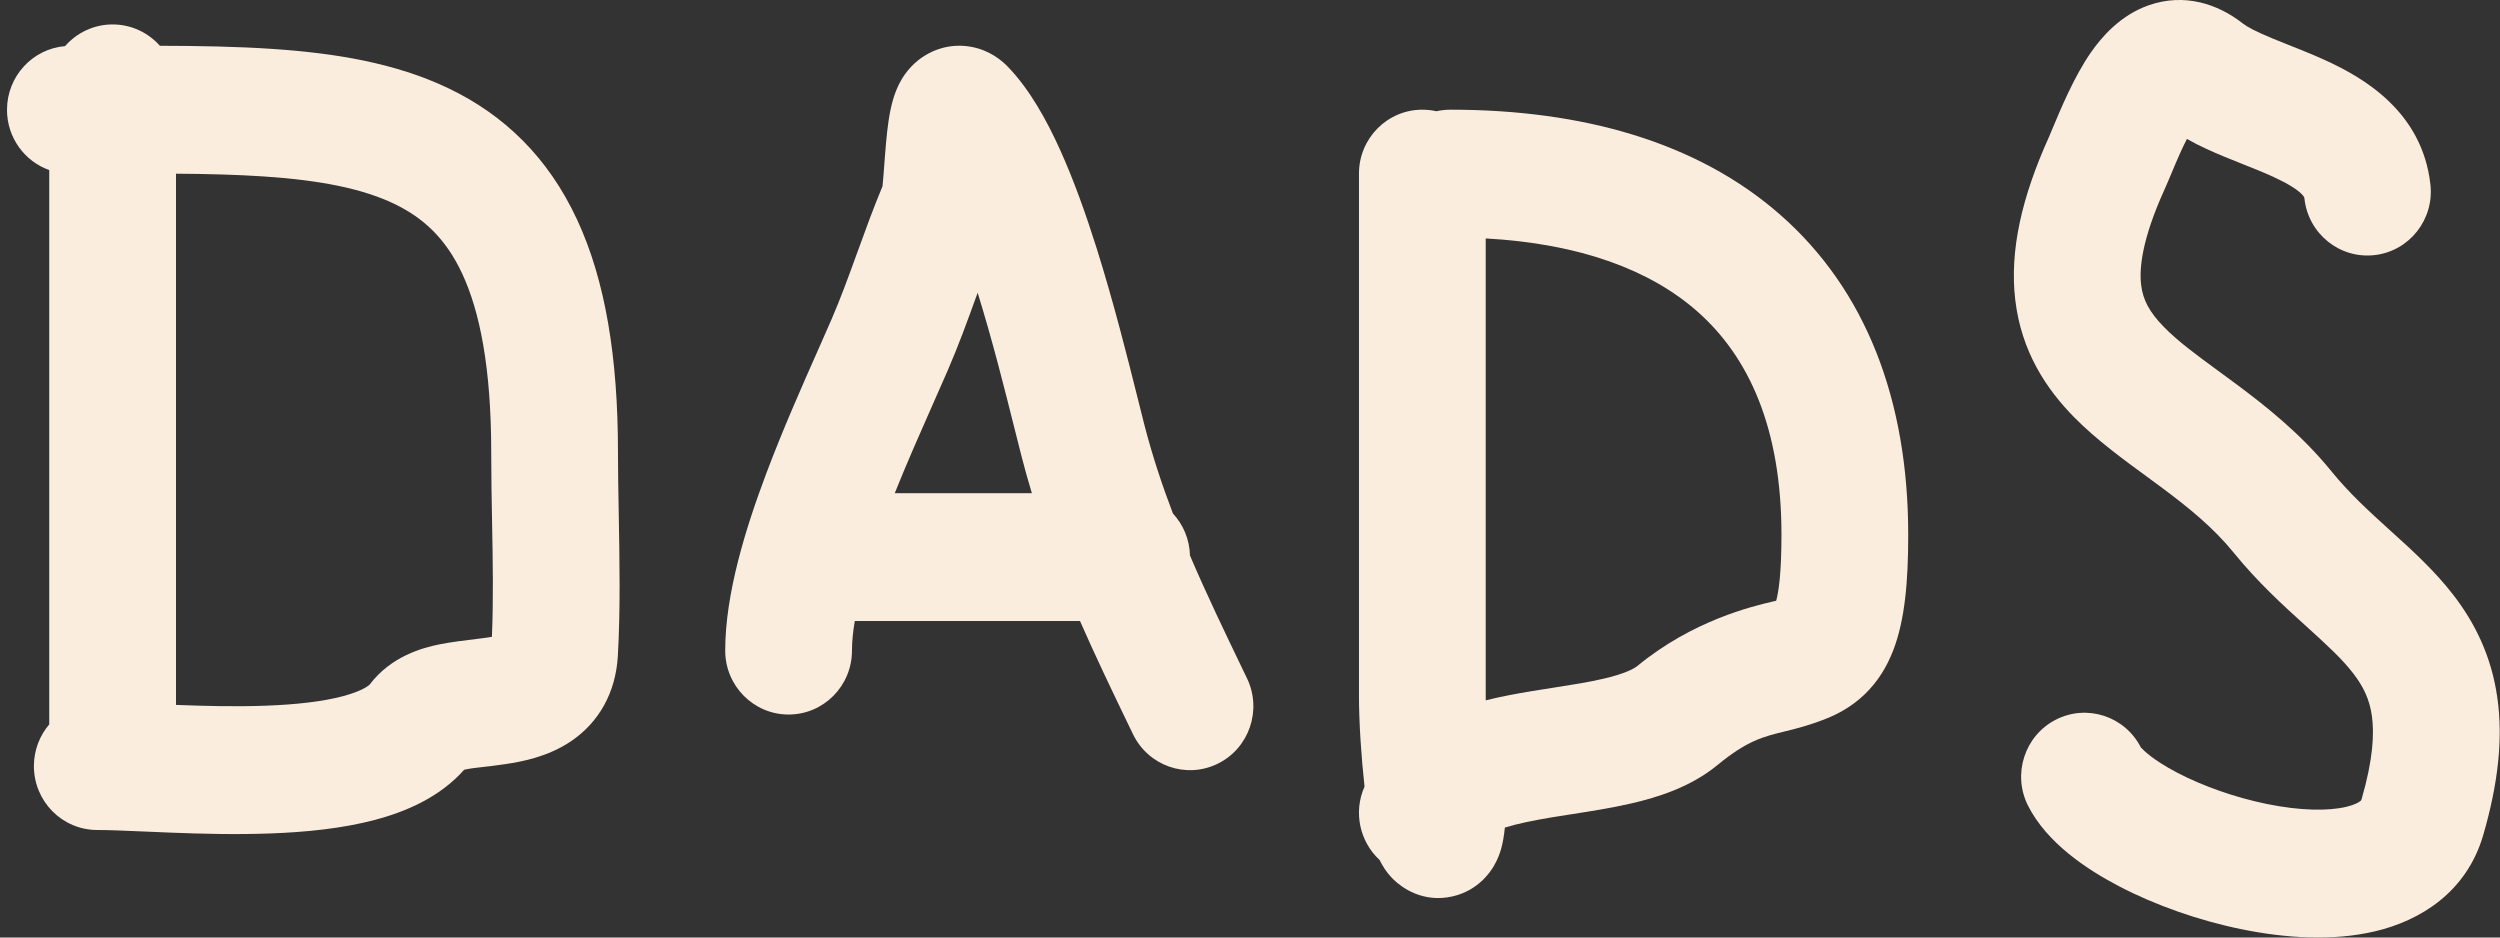 <svg width="80" height="30" viewBox="0 0 80 30" fill="none" xmlns="http://www.w3.org/2000/svg">
<rect x="0" y="0" width="80" height="30" fill="#333333" stroke="none"/>
<path fill-rule="evenodd" clip-rule="evenodd" d="M3.604 0.782C4.204 0.782 4.744 1.046 5.116 1.465C6.375 1.468 7.593 1.489 8.726 1.566C10.706 1.699 12.653 2.012 14.352 2.826C16.122 3.673 17.536 5.023 18.469 7.033C19.371 8.976 19.775 11.435 19.775 14.471C19.775 15.095 19.787 15.761 19.8 16.45L19.8 16.451C19.826 17.921 19.855 19.493 19.772 20.977C19.707 22.156 19.169 23.113 18.273 23.719C17.528 24.223 16.682 24.376 16.169 24.452C15.832 24.502 15.613 24.526 15.436 24.546C15.231 24.568 15.083 24.584 14.87 24.628L14.854 24.631C14.054 25.534 12.945 25.984 12.011 26.233C10.947 26.516 9.762 26.63 8.657 26.67C7.538 26.712 6.411 26.681 5.441 26.643C5.138 26.632 4.858 26.619 4.599 26.608C3.99 26.582 3.499 26.56 3.112 26.56C1.992 26.56 1.085 25.645 1.085 24.515C1.085 24.005 1.27 23.539 1.576 23.18V5.443C0.788 5.162 0.224 4.405 0.224 3.514C0.224 2.442 1.041 1.563 2.082 1.476C2.454 1.051 2.998 0.782 3.604 0.782ZM5.632 22.557V5.558C6.637 5.565 7.573 5.588 8.455 5.647C10.251 5.768 11.598 6.035 12.612 6.521C13.556 6.973 14.273 7.642 14.795 8.767C15.348 9.958 15.719 11.749 15.719 14.471C15.719 15.258 15.733 16.007 15.747 16.735L15.747 16.736C15.77 17.984 15.792 19.169 15.741 20.378C15.693 20.387 15.639 20.396 15.578 20.405C15.515 20.414 15.406 20.428 15.271 20.444C14.922 20.486 14.398 20.55 14.058 20.62C13.529 20.729 12.517 20.994 11.829 21.907C11.812 21.923 11.623 22.105 10.975 22.278C10.329 22.45 9.484 22.546 8.508 22.582C7.557 22.618 6.565 22.593 5.632 22.557ZM14.731 24.663C14.717 24.668 14.711 24.671 14.711 24.671L14.713 24.67L14.717 24.669C14.72 24.668 14.725 24.666 14.731 24.663Z" fill="#FBEDDE"/>
<path fill-rule="evenodd" clip-rule="evenodd" d="M27.353 19.872C27.294 20.222 27.263 20.539 27.263 20.82C27.263 21.949 26.355 22.865 25.235 22.865C24.115 22.865 23.207 21.949 23.207 20.82C23.207 19.003 23.858 16.906 24.533 15.118C25.056 13.732 25.672 12.34 26.174 11.208L26.175 11.206C26.334 10.845 26.482 10.511 26.612 10.212C26.898 9.551 27.15 8.86 27.424 8.104L27.448 8.04C27.687 7.38 27.945 6.668 28.24 5.961C28.248 5.895 28.256 5.806 28.265 5.691C28.273 5.596 28.283 5.469 28.293 5.329C28.312 5.076 28.334 4.778 28.357 4.534C28.39 4.169 28.448 3.624 28.58 3.178C28.617 3.052 28.676 2.879 28.769 2.693C28.851 2.53 29.031 2.211 29.375 1.934C29.781 1.607 30.394 1.366 31.097 1.502C31.697 1.618 32.08 1.958 32.256 2.141C32.956 2.868 33.498 3.855 33.923 4.795C34.364 5.771 34.754 6.869 35.093 7.945C35.637 9.674 36.088 11.473 36.41 12.759C36.486 13.066 36.556 13.343 36.617 13.584C36.869 14.563 37.18 15.505 37.533 16.431C37.861 16.785 38.066 17.256 38.079 17.776C38.603 19.005 39.189 20.221 39.793 21.476L39.904 21.706C40.393 22.723 39.972 23.947 38.965 24.44C37.957 24.933 36.744 24.509 36.255 23.492L36.09 23.151C35.585 22.102 35.06 21.012 34.56 19.872H27.353ZM31.285 9.368C31.762 10.905 32.153 12.469 32.463 13.706C32.545 14.031 32.621 14.335 32.691 14.608C32.793 15.005 32.903 15.396 33.02 15.782H28.632C29.028 14.794 29.451 13.84 29.84 12.96C30.011 12.575 30.176 12.203 30.329 11.849C30.672 11.056 30.965 10.25 31.233 9.51L31.285 9.368ZM28.223 6.088C28.223 6.088 28.224 6.076 28.228 6.056C28.227 6.065 28.226 6.072 28.225 6.077C28.223 6.085 28.223 6.088 28.223 6.088Z" fill="#FBEDDE"/>
<path fill-rule="evenodd" clip-rule="evenodd" d="M45.515 3.51C45.67 3.51 45.821 3.527 45.966 3.56C46.111 3.527 46.262 3.51 46.416 3.51C50.613 3.51 54.312 4.532 56.985 6.888C59.703 9.283 61.063 12.793 61.063 17.116C61.063 18.605 60.957 19.84 60.585 20.806C60.383 21.332 60.09 21.813 59.672 22.216C59.258 22.614 58.81 22.85 58.42 23.004C57.872 23.22 57.463 23.32 57.102 23.408C56.422 23.574 55.91 23.699 54.959 24.481C54.102 25.186 53.052 25.513 52.208 25.708C51.577 25.855 50.866 25.965 50.246 26.062C50.038 26.095 49.84 26.125 49.658 26.155C49.041 26.258 48.548 26.36 48.155 26.483C48.132 26.715 48.095 26.959 48.032 27.178C48.002 27.28 47.935 27.49 47.798 27.72C47.698 27.888 47.312 28.492 46.489 28.683C45.527 28.906 44.845 28.392 44.593 28.145C44.342 27.9 44.211 27.646 44.162 27.547L44.15 27.522C43.514 26.938 43.299 25.991 43.665 25.171C43.56 24.216 43.487 23.113 43.487 22.271V5.555C43.487 4.425 44.395 3.51 45.515 3.51ZM49 22.119C48.55 22.194 48.051 22.284 47.544 22.411C47.543 22.363 47.543 22.317 47.543 22.271V7.63C50.569 7.797 52.81 8.641 54.316 9.968C55.957 11.415 57.007 13.685 57.007 17.116C57.007 18.351 56.915 18.95 56.838 19.223C56.807 19.231 56.771 19.239 56.729 19.249C56.082 19.401 54.173 19.849 52.396 21.311C52.278 21.407 51.975 21.565 51.299 21.722C50.823 21.832 50.335 21.908 49.767 21.997C49.527 22.034 49.273 22.074 49 22.119Z" fill="#FBEDDE"/>
<path fill-rule="evenodd" clip-rule="evenodd" d="M71.775 0.755C70.958 0.111 69.891 -0.221 68.775 0.163C67.843 0.485 67.247 1.194 66.91 1.676C66.377 2.438 65.928 3.52 65.689 4.093C65.636 4.221 65.593 4.324 65.563 4.392C64.694 6.316 64.302 8.028 64.489 9.601C64.683 11.239 65.47 12.438 66.384 13.363C67.082 14.07 67.953 14.707 68.701 15.253C68.853 15.364 69.001 15.472 69.14 15.576C70.038 16.243 70.825 16.882 71.474 17.68C72.25 18.636 73.077 19.386 73.749 19.994C74.461 20.639 74.946 21.082 75.31 21.557C75.634 21.979 75.826 22.385 75.9 22.907C75.979 23.464 75.943 24.291 75.573 25.567C75.56 25.61 75.553 25.617 75.529 25.636C75.484 25.672 75.356 25.753 75.08 25.819C74.501 25.956 73.613 25.945 72.552 25.73C71.516 25.52 70.481 25.149 69.671 24.726C68.876 24.311 68.577 23.992 68.52 23.931C68.51 23.921 68.507 23.918 68.509 23.921C67.999 22.916 66.777 22.518 65.78 23.033C64.783 23.548 64.389 24.78 64.899 25.786C65.498 26.965 66.754 27.809 67.805 28.358C68.967 28.965 70.362 29.459 71.752 29.74C73.115 30.017 74.645 30.125 76.01 29.8C77.422 29.465 78.927 28.572 79.465 26.716C79.941 25.075 80.101 23.635 79.915 22.328C79.725 20.985 79.192 19.932 78.518 19.053C77.915 18.267 77.173 17.596 76.55 17.033L76.458 16.95C75.776 16.332 75.166 15.771 74.611 15.088C73.627 13.877 72.501 12.991 71.545 12.281C71.345 12.133 71.158 11.996 70.981 11.866C70.248 11.328 69.705 10.93 69.259 10.477C68.778 9.991 68.572 9.591 68.516 9.114C68.451 8.572 68.549 7.649 69.254 6.087C69.333 5.913 69.414 5.718 69.489 5.541L69.489 5.539L69.505 5.503C69.587 5.306 69.667 5.115 69.752 4.926C69.832 4.746 69.909 4.586 69.982 4.446C70.394 4.68 70.81 4.861 71.157 5.005C71.406 5.109 71.624 5.195 71.825 5.275C72.153 5.405 72.439 5.518 72.754 5.663C73.225 5.88 73.492 6.055 73.638 6.195C73.736 6.289 73.739 6.325 73.743 6.357L73.743 6.362C73.87 7.485 74.875 8.291 75.988 8.163C77.1 8.036 77.9 7.022 77.773 5.9C77.507 3.539 75.582 2.468 74.438 1.941C74.034 1.755 73.558 1.566 73.163 1.409C72.988 1.339 72.83 1.276 72.7 1.222C72.173 1.004 71.906 0.858 71.775 0.755ZM70.326 3.906L70.328 3.904C70.328 3.904 70.325 3.907 70.322 3.91L70.326 3.906Z" fill="#FBEDDE"/>
</svg>
